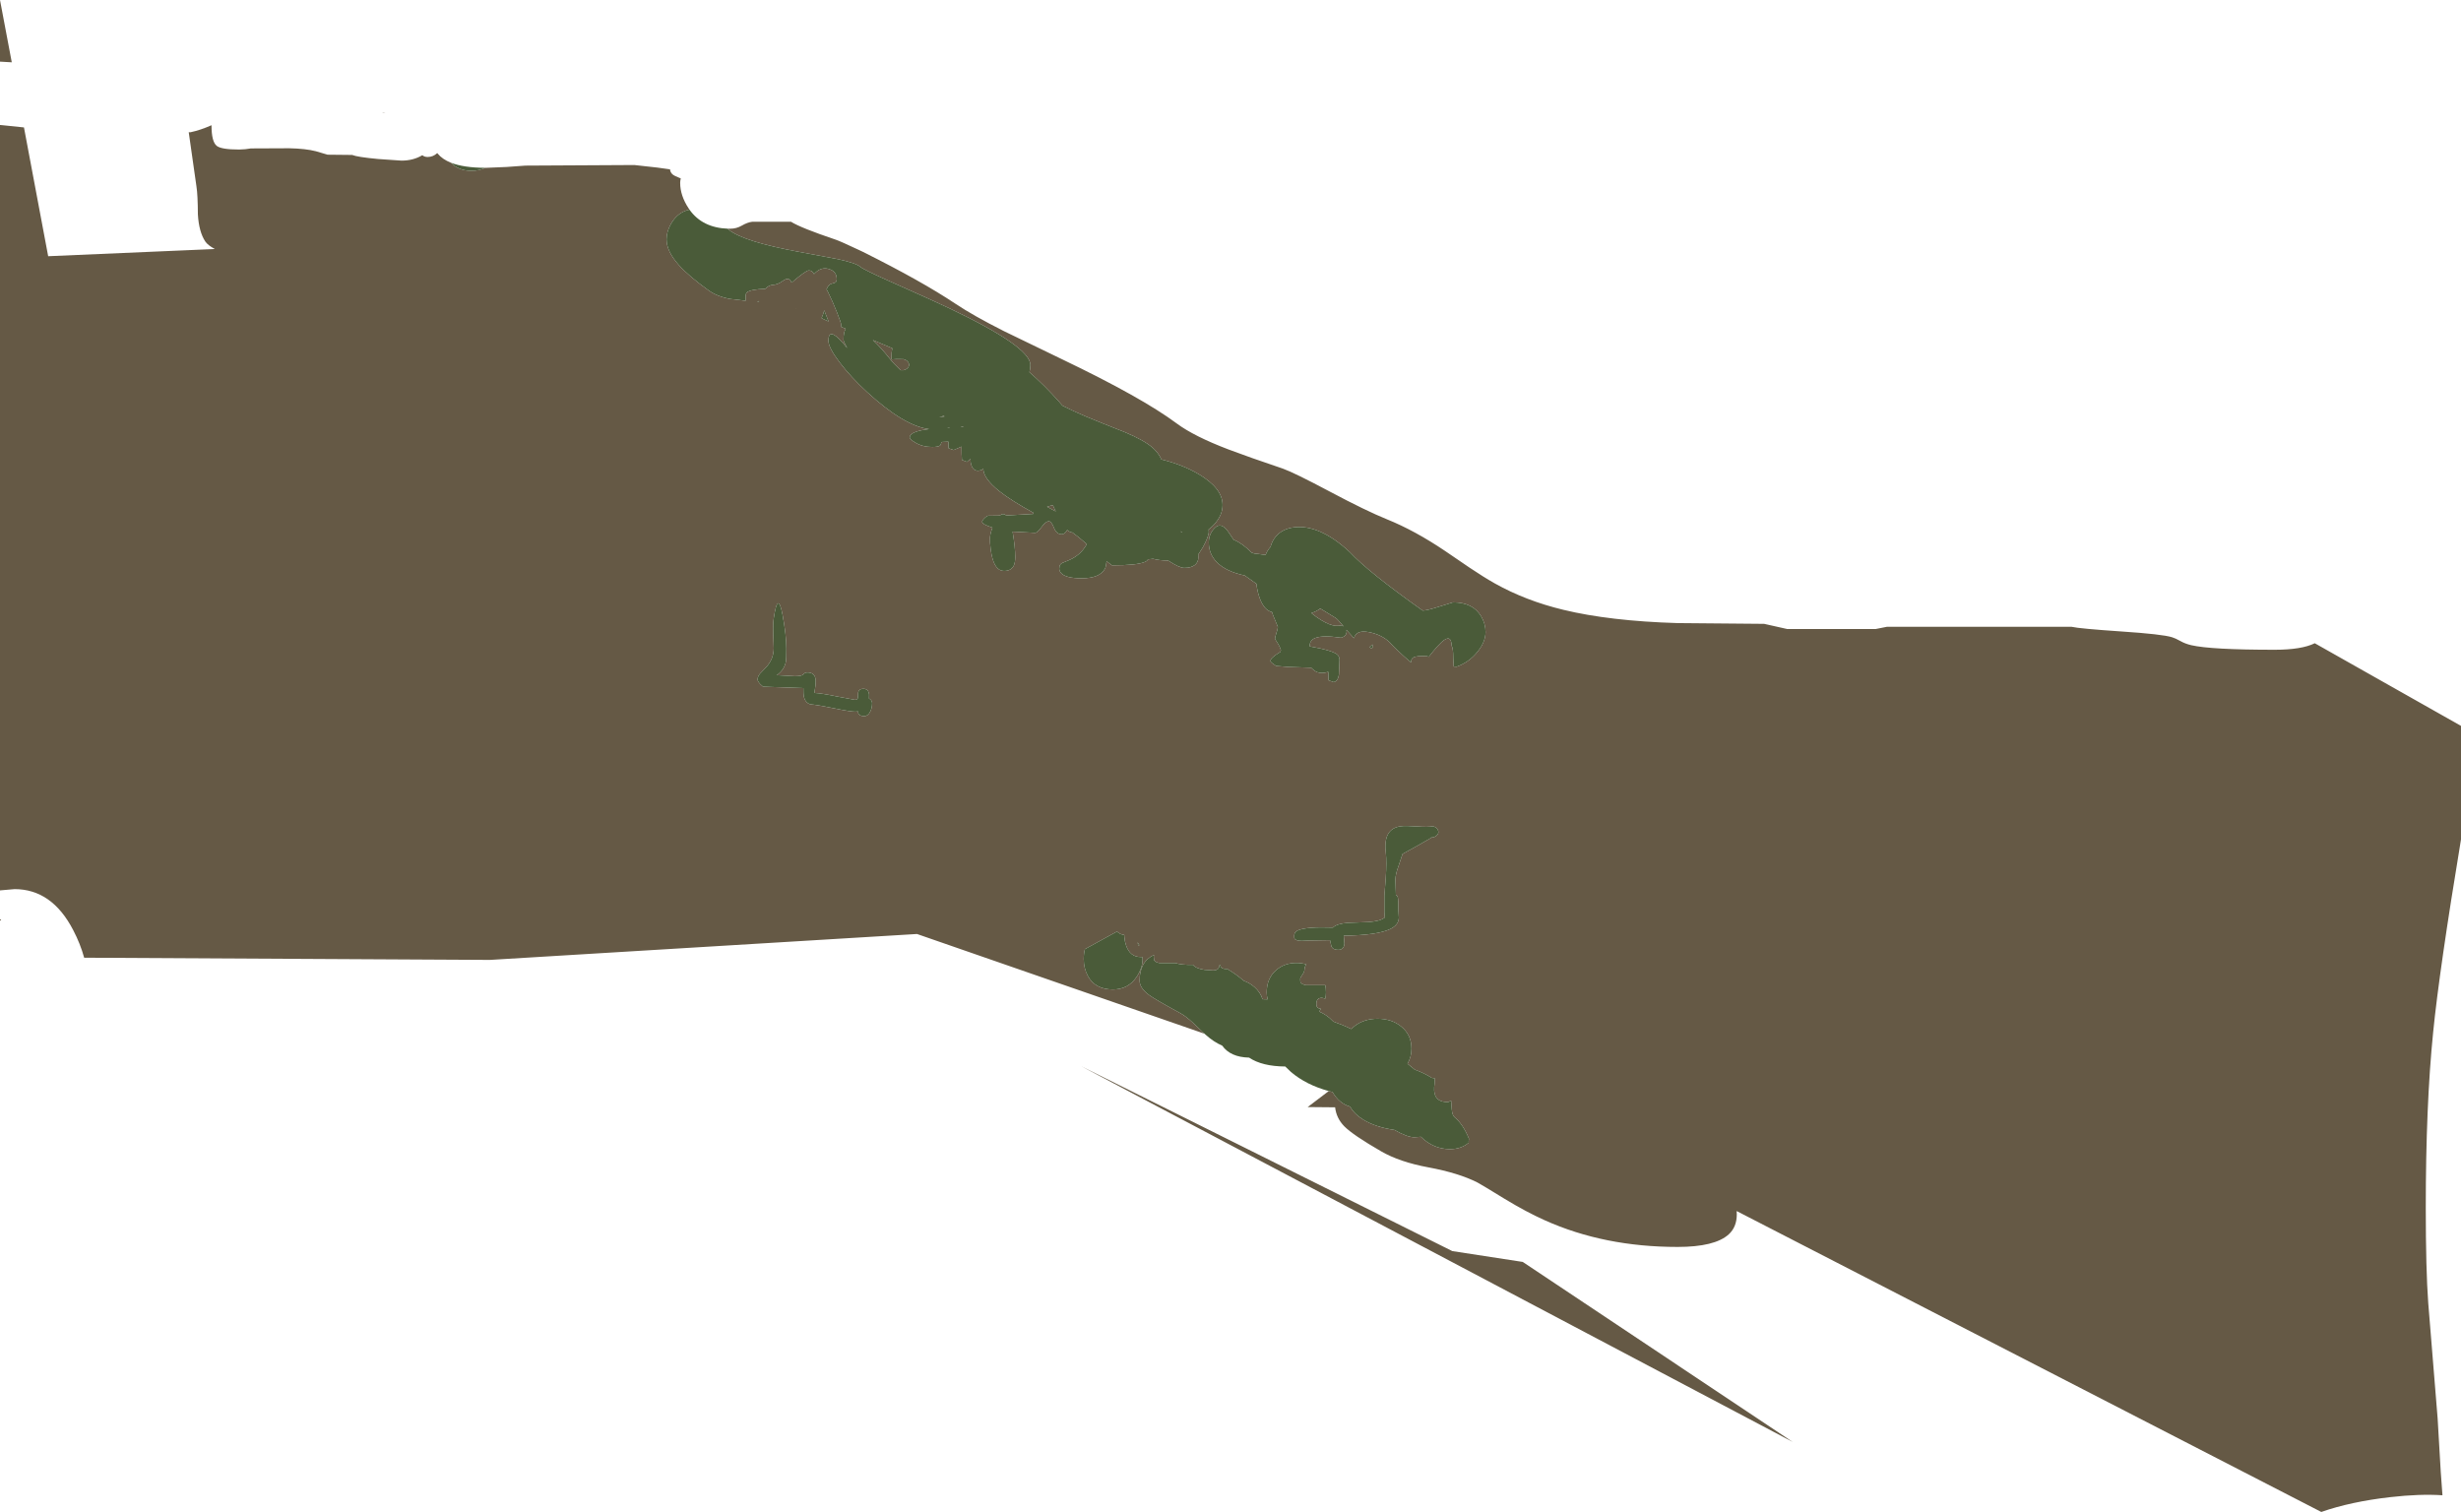 <?xml version="1.0" encoding="UTF-8" standalone="no"?>
<svg xmlns:ffdec="https://www.free-decompiler.com/flash" xmlns:xlink="http://www.w3.org/1999/xlink" ffdec:objectType="shape" height="892.85px" width="1453.25px" xmlns="http://www.w3.org/2000/svg">
  <g transform="matrix(1.0, 0.0, 0.0, 1.0, -91.55, -148.7)">
    <path d="M521.35 283.75 L522.85 283.75 Q526.4 283.75 529.55 281.95 533.0 279.95 535.8 279.65 L558.65 279.65 Q564.6 283.35 585.1 290.25 587.8 291.15 599.05 296.45 L601.05 297.4 Q635.75 314.7 655.8 328.1 666.1 335.0 684.2 344.15 L718.8 360.9 Q765.75 383.4 786.4 398.75 796.6 406.35 817.1 414.15 828.55 418.5 849.15 425.45 855.95 427.9 876.55 438.85 898.35 450.45 910.65 455.4 927.1 462.05 944.95 474.1 L959.25 483.85 Q967.65 489.5 974.3 493.25 992.5 503.45 1014.7 508.8 1042.15 515.45 1082.15 516.65 L1133.3 517.1 1146.9 520.15 1199.15 520.15 1205.75 518.85 1314.9 518.85 Q1319.3 519.9 1344.3 521.6 1368.35 523.2 1374.15 525.0 1376.05 525.55 1379.1 527.25 1381.9 528.85 1385.5 529.7 1397.2 532.4 1434.75 532.4 1450.65 532.4 1458.45 528.55 L1544.8 577.35 1544.8 644.4 Q1532.0 721.65 1528.35 758.3 1524.0 801.4 1524.0 861.85 1524.0 898.55 1525.45 918.1 L1531.0 986.3 1532.85 1017.95 1533.85 1031.7 Q1520.5 1030.8 1503.05 1032.8 1479.75 1035.45 1462.3 1041.55 L1117.05 863.85 1117.15 865.8 Q1117.15 873.3 1112.35 877.65 1104.15 885.05 1082.15 885.05 1038.8 885.05 1003.75 869.3 992.7 864.35 980.05 856.65 965.8 847.9 964.0 847.0 953.0 841.4 935.0 838.05 918.05 834.9 907.15 828.6 890.5 819.0 885.35 813.8 880.7 809.05 879.95 802.6 L863.75 802.45 876.2 793.0 878.45 793.6 Q882.25 800.25 888.8 802.2 891.3 806.7 896.85 810.05 904.0 814.35 914.95 815.95 922.6 820.3 926.8 820.3 L930.6 820.0 Q938.05 827.3 947.8 827.3 954.4 827.3 958.85 823.5 L958.8 822.55 959.0 821.15 Q955.45 812.5 950.5 808.45 949.05 807.3 948.8 803.3 L948.45 798.6 Q947.1 799.5 946.35 799.5 939.95 799.5 938.7 794.45 938.3 792.85 938.45 790.75 L938.7 788.55 938.8 785.5 937.0 785.2 Q932.35 782.25 927.0 780.35 L922.7 776.85 Q925.05 772.85 925.05 768.0 925.05 759.65 918.8 754.75 913.2 750.3 905.05 750.3 896.95 750.3 891.3 754.75 L889.5 756.35 886.0 754.75 883.75 753.8 878.95 752.0 876.75 749.9 Q873.9 747.5 870.5 746.05 L871.05 745.3 871.65 744.45 Q869.7 744.25 869.1 743.05 868.9 742.6 868.9 741.4 868.9 737.9 872.2 737.95 L874.15 738.4 Q874.55 736.6 874.55 734.75 874.55 732.45 874.15 730.45 L873.9 730.45 862.6 730.45 Q860.15 729.9 859.55 728.8 859.35 728.4 859.35 726.75 859.35 725.95 860.65 724.25 861.9 722.5 861.9 720.9 861.9 719.7 862.95 718.2 860.2 717.35 857.05 717.35 849.95 717.35 845.0 721.7 839.55 726.55 839.55 734.75 839.55 736.75 840.1 738.85 L837.1 738.75 Q835.85 734.7 832.35 731.6 829.5 729.1 826.05 727.9 821.45 723.95 816.2 720.85 L815.45 720.9 Q813.05 720.9 812.35 719.45 L812.2 718.6 811.75 718.4 Q811.55 721.75 807.9 721.75 L802.85 721.4 Q797.75 720.65 796.0 718.45 789.25 718.6 785.65 717.4 L776.15 717.4 Q773.7 716.9 773.05 715.65 L772.85 713.65 Q772.85 713.05 773.0 712.6 764.5 716.55 764.5 727.75 764.5 732.15 770.05 736.25 773.65 738.9 788.55 747.0 791.85 748.8 796.1 752.75 L802.85 759.15 633.05 700.25 380.9 715.55 141.25 714.25 Q139.0 706.05 134.8 698.0 122.25 673.75 100.15 673.75 L91.55 674.5 91.55 222.5 93.15 222.65 105.7 223.95 120.0 300.0 218.4 295.75 Q214.25 293.5 212.8 291.35 209.0 285.65 208.4 275.3 208.35 263.8 207.55 258.75 L203.0 226.8 204.05 226.8 Q210.05 225.5 216.45 222.65 L216.45 222.75 Q216.45 232.4 219.55 234.85 222.25 237.0 232.8 237.0 L236.4 236.8 239.7 236.35 262.35 236.25 Q272.0 236.45 278.05 238.0 L285.0 240.05 299.5 240.2 Q302.55 241.45 314.9 242.6 L328.65 243.55 Q335.6 243.55 340.95 240.35 342.1 241.4 344.1 241.4 347.3 241.4 349.75 239.1 L350.05 239.45 Q352.75 242.75 357.85 244.8 362.35 249.55 369.9 249.55 374.55 249.55 378.1 247.8 L378.65 247.8 390.7 247.3 401.8 246.5 466.15 246.15 479.65 247.65 487.2 248.7 Q487.4 250.6 488.8 251.75 489.85 252.6 492.7 253.7 L493.55 254.05 Q493.2 255.55 493.2 256.7 493.2 264.2 498.2 271.75 L498.7 272.5 Q496.75 272.85 494.9 273.8 490.45 276.1 487.65 281.1 485.15 285.65 485.15 290.05 485.15 297.05 492.45 305.25 498.4 311.9 510.1 320.25 515.1 323.85 522.8 325.25 L531.9 326.3 531.85 326.15 531.85 323.95 Q531.85 321.95 532.6 321.35 534.85 319.55 543.45 319.25 545.6 317.05 547.9 316.95 550.7 316.85 553.95 314.5 557.0 312.3 558.45 314.55 L559.0 315.6 Q567.45 308.4 569.15 308.4 571.3 308.4 572.25 310.55 576.2 306.1 581.0 307.55 585.65 308.95 585.65 313.5 585.65 315.15 584.55 315.65 L582.15 316.4 Q580.55 317.15 579.65 319.55 L580.55 321.25 Q583.15 326.5 585.8 333.2 588.2 339.3 588.2 340.1 L588.2 341.7 590.95 342.85 Q589.65 344.85 589.65 349.35 589.65 350.4 591.85 354.25 L589.05 350.95 Q580.75 341.6 580.75 349.95 580.75 353.95 587.35 362.65 593.85 371.25 603.5 380.15 625.4 400.25 640.15 402.1 L636.4 402.65 Q628.75 404.15 628.75 407.0 628.75 408.1 632.05 410.05 636.3 412.65 642.05 412.65 645.6 412.65 646.7 411.75 647.1 411.4 647.55 409.7 L651.6 409.5 651.7 413.4 654.7 414.45 657.6 413.2 Q659.1 412.45 659.35 412.45 659.35 417.75 659.6 420.3 L662.55 421.45 663.8 420.35 664.65 419.75 664.7 421.35 Q665.45 426.7 669.15 426.7 L671.15 426.3 672.2 425.4 Q672.2 431.25 681.8 438.85 688.55 444.2 701.85 451.55 L701.65 452.2 685.7 453.1 Q683.95 451.45 681.9 453.15 L674.9 453.25 Q673.45 453.95 672.4 455.2 671.5 456.25 671.5 456.75 671.5 458.35 677.6 460.25 L677.35 460.9 Q676.15 464.45 676.15 466.5 L676.2 469.35 Q676.45 473.0 677.05 476.05 679.0 485.85 684.45 485.85 688.7 485.85 690.25 482.6 691.05 480.8 691.05 477.55 691.05 471.75 689.5 462.65 L702.8 463.35 Q704.1 463.35 706.6 459.95 709.05 456.55 710.9 456.55 712.45 456.55 713.95 460.4 715.45 464.2 718.45 464.2 719.8 464.2 720.9 462.9 L721.75 461.65 Q723.3 463.1 724.6 463.1 L724.75 463.1 Q727.75 465.15 733.35 470.0 L732.9 470.75 Q729.35 476.75 722.65 479.55 L718.7 481.2 Q717.15 482.15 717.15 483.65 L717.05 484.65 Q717.15 485.9 718.0 486.95 720.75 490.2 730.25 490.2 741.05 490.2 744.05 484.5 744.75 483.15 745.0 480.1 L748.2 482.55 Q762.8 482.55 767.55 480.55 768.95 480.0 769.45 479.0 L772.5 478.7 Q776.3 479.7 781.35 479.7 787.95 484.05 790.9 484.05 794.9 484.05 797.1 482.35 799.2 480.7 799.2 477.8 L799.1 476.2 801.85 471.9 Q805.35 465.45 805.35 462.7 L805.25 461.35 Q807.15 460.0 808.85 458.05 813.5 452.7 813.5 446.9 813.5 437.0 799.3 428.65 789.75 423.05 777.35 420.0 775.75 416.2 772.15 413.05 767.15 408.65 755.65 403.85 741.05 398.1 732.8 394.65 725.35 391.5 718.95 388.25 L716.75 385.7 Q708.6 376.5 699.45 368.5 700.0 366.35 700.0 364.2 700.0 353.5 652.25 330.8 643.25 326.5 618.05 315.3 601.4 307.9 599.55 306.25 597.05 304.05 586.4 301.75 L563.7 297.5 Q530.55 291.4 521.9 284.35 L521.35 283.75 M871.2 508.05 L880.25 513.6 Q881.25 514.15 884.95 518.6 L883.45 517.95 Q877.7 519.9 866.6 511.3 L865.95 510.7 Q868.85 509.85 871.2 508.05 M820.05 467.45 L817.55 463.75 Q812.9 456.35 808.8 460.55 805.35 464.05 805.35 469.05 805.35 475.9 810.15 480.75 815.55 486.2 826.6 488.55 L833.5 493.45 Q833.95 497.85 835.45 502.0 838.1 509.15 842.7 510.15 842.95 511.3 844.4 514.65 L846.15 518.9 Q846.15 520.0 845.3 522.45 844.45 524.95 844.45 526.0 L845.7 528.0 Q847.15 530.1 847.95 532.6 L847.65 533.65 Q841.8 537.2 841.8 538.9 841.8 539.55 842.65 540.2 L845.1 541.95 852.35 542.55 865.8 543.0 Q867.7 544.95 869.35 545.6 872.05 546.65 875.9 545.45 L876.1 550.45 879.1 551.5 Q881.55 551.05 882.2 547.15 L882.4 542.5 882.55 538.35 Q882.5 536.5 881.35 535.35 878.75 532.85 864.95 530.4 864.85 526.8 868.25 525.45 872.65 523.7 883.45 525.3 886.75 524.35 886.75 521.65 L886.65 520.65 891.1 525.6 Q892.35 520.6 899.7 521.95 907.35 523.35 912.35 528.15 913.55 529.85 920.75 536.4 L924.85 539.95 924.8 539.75 Q924.8 537.8 926.1 537.0 928.2 535.8 934.15 536.2 L935.3 536.55 937.75 533.45 Q940.75 529.8 942.75 527.95 948.5 522.65 948.8 530.1 949.45 531.2 949.65 534.5 949.65 537.15 950.0 542.3 L951.75 542.4 Q958.3 540.0 962.75 535.1 968.8 528.45 968.8 521.9 968.8 517.15 966.25 512.75 961.4 504.4 949.55 504.4 L941.65 506.85 Q934.1 509.25 931.65 509.25 899.5 486.5 888.55 474.65 870.55 458.05 855.35 460.15 848.9 461.05 845.1 465.35 842.7 468.1 841.8 471.7 839.9 473.7 838.9 476.4 L833.95 475.75 832.15 475.55 Q830.7 475.1 830.45 474.9 825.35 469.6 820.05 467.45 M648.85 394.2 L649.25 394.65 646.15 395.05 648.25 394.45 648.85 394.2 M902.05 529.3 Q901.85 529.3 900.35 530.8 L900.55 531.05 Q900.8 531.35 901.2 531.45 L902.05 531.25 902.05 529.3 M709.85 447.95 L713.25 446.95 714.1 448.8 715.0 450.7 714.5 450.45 709.85 447.95 M652.15 400.95 L652.15 401.2 650.9 401.25 652.15 400.95 M659.35 400.6 L660.8 401.0 659.25 401.0 659.35 400.6 M788.65 462.5 L789.75 462.75 789.3 462.95 788.65 462.5 M755.45 700.8 Q753.1 700.6 751.15 698.8 L749.05 699.95 732.2 709.2 Q731.5 711.85 731.5 715.05 731.5 720.45 733.9 724.95 738.2 733.0 748.75 733.0 757.8 733.0 762.75 725.55 766.25 720.25 766.25 715.3 L766.2 713.85 765.2 713.85 Q758.85 713.85 756.5 706.95 755.75 704.8 755.5 702.1 L755.45 700.8 M764.4 706.95 L763.3 705.15 763.7 706.95 764.4 706.95 M940.95 640.05 Q940.95 639.2 940.4 638.35 939.55 637.05 937.65 636.65 934.85 637.2 928.35 636.75 921.45 636.25 918.65 636.65 908.15 638.05 909.9 652.35 910.5 657.5 909.85 667.3 L909.05 677.55 909.05 687.55 909.3 690.5 908.95 690.75 Q906.25 692.75 899.4 693.2 L887.5 693.65 Q880.95 694.15 878.65 696.45 862.95 695.9 858.0 698.1 855.8 699.1 855.8 701.25 855.8 702.65 855.95 702.9 856.75 704.3 860.3 704.3 L864.25 704.1 876.95 703.9 877.75 707.5 Q878.65 709.6 881.75 709.6 885.15 709.6 885.45 705.95 L885.05 701.25 Q904.85 701.0 912.55 697.3 L914.0 696.5 915.35 695.45 Q917.45 693.55 917.6 690.75 L917.35 686.65 Q917.35 679.75 916.95 678.55 916.55 677.35 915.85 677.25 L915.55 668.3 Q915.55 665.1 917.35 660.25 L919.7 653.2 919.75 653.0 927.6 648.65 936.55 643.55 936.55 643.3 937.65 643.2 Q938.4 643.2 939.55 642.4 940.95 641.35 940.95 640.05 M561.5 330.75 L561.5 330.65 561.35 330.7 561.5 330.75 M538.65 326.85 L539.75 326.95 539.75 326.5 Q539.25 326.55 538.65 326.85 M576.7 336.55 L578.15 337.3 580.85 338.55 578.4 332.35 578.25 331.9 577.75 333.85 576.7 336.55 M628.35 364.1 Q628.35 365.45 627.1 366.4 626.1 367.2 625.05 367.3 L623.35 367.3 Q618.85 363.0 617.2 360.8 612.05 354.25 607.0 349.5 L618.45 354.35 Q617.95 356.8 617.95 359.8 L618.0 360.95 Q620.6 360.6 625.05 360.8 626.95 361.3 627.8 362.5 628.35 363.25 628.35 364.1 M92.25 691.7 L91.55 692.5 91.55 691.55 92.25 691.7 M319.15 215.55 L318.05 215.55 317.1 215.3 319.15 215.55 M91.55 185.1 L91.55 148.7 98.5 185.5 91.55 185.1 M555.6 539.55 Q555.9 538.05 555.9 531.65 555.9 523.85 553.65 511.75 550.9 497.25 548.45 513.8 547.95 517.25 548.15 522.55 L548.45 531.45 Q548.45 538.0 543.7 543.0 L540.4 546.45 Q538.9 548.25 538.9 550.05 538.9 550.45 539.4 551.3 540.25 552.7 542.15 554.2 L565.95 555.05 Q565.95 558.6 566.15 559.6 566.9 563.6 570.0 564.6 574.6 565.0 584.7 567.1 593.7 568.95 596.7 568.95 L598.3 568.8 598.3 569.7 Q598.9 571.6 601.9 571.6 604.05 571.6 605.4 569.0 606.55 566.75 606.55 564.05 606.55 562.4 605.25 561.5 L604.7 561.2 604.75 560.15 Q604.9 558.8 604.55 557.65 603.85 555.45 601.45 555.45 598.15 555.45 598.25 558.7 L598.1 560.95 Q597.8 561.95 596.35 561.95 L586.15 560.05 Q576.55 558.05 572.45 557.9 573.3 553.2 573.2 550.6 573.05 545.8 568.3 545.8 566.8 545.8 565.95 546.9 565.1 548.0 560.85 548.0 L557.25 547.8 550.15 547.4 550.65 547.15 Q554.65 544.15 555.6 539.55 M990.75 893.9 L1150.15 1000.2 729.85 778.25 949.15 887.5 990.75 893.9" fill="#655945" fill-rule="evenodd" stroke="none"/>
    <path d="M521.35 283.75 L521.9 284.35 Q530.55 291.4 563.7 297.5 L586.4 301.75 Q597.05 304.05 599.55 306.25 601.4 307.9 618.05 315.3 643.25 326.5 652.25 330.8 700.0 353.5 700.0 364.2 700.0 366.35 699.45 368.5 708.6 376.5 716.75 385.7 L718.95 388.25 Q725.35 391.5 732.8 394.65 741.05 398.1 755.65 403.85 767.15 408.65 772.15 413.05 775.75 416.2 777.35 420.0 789.75 423.05 799.3 428.65 813.5 437.0 813.5 446.9 813.5 452.7 808.85 458.05 807.15 460.0 805.25 461.35 L805.35 462.7 Q805.35 465.45 801.85 471.9 L799.1 476.2 799.2 477.8 Q799.2 480.7 797.1 482.35 794.9 484.05 790.9 484.05 787.95 484.05 781.35 479.7 776.3 479.7 772.5 478.7 L769.45 479.0 Q768.95 480.0 767.55 480.55 762.8 482.55 748.2 482.55 L745.0 480.1 Q744.75 483.15 744.05 484.5 741.05 490.2 730.25 490.2 720.75 490.2 718.0 486.95 717.15 485.9 717.05 484.65 L717.15 483.65 Q717.15 482.15 718.7 481.2 L722.65 479.55 Q729.35 476.75 732.9 470.75 L733.35 470.0 Q727.75 465.15 724.75 463.1 L724.6 463.1 Q723.3 463.1 721.75 461.65 L720.9 462.9 Q719.8 464.2 718.45 464.2 715.45 464.2 713.95 460.4 712.45 456.55 710.9 456.55 709.05 456.55 706.6 459.95 704.1 463.35 702.8 463.35 L689.5 462.65 Q691.05 471.75 691.05 477.55 691.05 480.8 690.25 482.6 688.7 485.85 684.45 485.85 679.0 485.85 677.05 476.05 676.45 473.0 676.2 469.35 L676.15 466.5 Q676.15 464.45 677.35 460.9 L677.6 460.25 Q671.5 458.35 671.5 456.75 671.5 456.25 672.4 455.2 673.45 453.95 674.9 453.25 L681.9 453.15 Q683.95 451.45 685.7 453.1 L701.65 452.2 701.85 451.55 Q688.55 444.2 681.8 438.85 672.2 431.25 672.2 425.4 L671.15 426.3 669.15 426.7 Q665.45 426.7 664.7 421.35 L664.65 419.75 663.8 420.35 662.55 421.45 659.6 420.3 Q659.35 417.75 659.35 412.45 659.1 412.45 657.6 413.2 L654.7 414.45 651.7 413.4 651.6 409.5 647.55 409.7 Q647.1 411.4 646.7 411.75 645.6 412.65 642.05 412.65 636.3 412.65 632.05 410.05 628.75 408.1 628.75 407.0 628.75 404.15 636.4 402.65 L640.15 402.1 Q625.4 400.25 603.5 380.15 593.85 371.25 587.35 362.65 580.75 353.95 580.75 349.95 580.75 341.6 589.05 350.95 L591.85 354.25 Q589.65 350.4 589.65 349.35 589.65 344.85 590.95 342.85 L588.2 341.7 588.2 340.1 Q588.2 339.3 585.8 333.2 583.15 326.5 580.55 321.25 L579.65 319.55 Q580.55 317.15 582.15 316.4 L584.55 315.65 Q585.65 315.15 585.65 313.5 585.65 308.95 581.0 307.55 576.2 306.1 572.25 310.55 571.3 308.4 569.15 308.4 567.45 308.4 559.0 315.6 L558.45 314.55 Q557.0 312.3 553.95 314.5 550.7 316.85 547.9 316.95 545.6 317.05 543.45 319.25 534.85 319.55 532.6 321.35 531.85 321.95 531.85 323.95 L531.85 326.15 531.9 326.3 522.8 325.25 Q515.1 323.85 510.1 320.25 498.4 311.9 492.45 305.25 485.15 297.05 485.15 290.05 485.15 285.65 487.65 281.1 490.45 276.1 494.9 273.8 496.75 272.85 498.7 272.5 506.3 283.2 521.35 283.75 M378.1 247.8 Q374.55 249.55 369.9 249.55 362.35 249.55 357.85 244.8 365.4 247.75 378.1 247.8 M802.85 759.15 L796.1 752.75 Q791.85 748.8 788.55 747.0 773.65 738.9 770.05 736.25 764.5 732.15 764.5 727.75 764.5 716.55 773.0 712.6 772.85 713.05 772.85 713.65 L773.05 715.65 Q773.7 716.9 776.15 717.4 L785.65 717.4 Q789.25 718.6 796.0 718.45 797.75 720.65 802.85 721.4 L807.9 721.75 Q811.55 721.75 811.75 718.4 L812.2 718.6 812.35 719.45 Q813.05 720.9 815.45 720.9 L816.2 720.85 Q821.45 723.95 826.05 727.9 829.5 729.1 832.35 731.6 835.85 734.7 837.1 738.75 L840.1 738.85 Q839.55 736.75 839.55 734.75 839.55 726.55 845.0 721.7 849.95 717.35 857.05 717.35 860.2 717.35 862.95 718.2 861.9 719.7 861.9 720.9 861.9 722.5 860.65 724.25 859.35 725.95 859.35 726.75 859.35 728.4 859.55 728.8 860.15 729.9 862.6 730.45 L873.9 730.45 874.15 730.45 Q874.55 732.45 874.55 734.75 874.55 736.6 874.15 738.4 L872.2 737.95 Q868.9 737.9 868.9 741.4 868.9 742.6 869.1 743.05 869.7 744.25 871.65 744.45 L871.05 745.3 870.5 746.05 Q873.9 747.5 876.75 749.9 L878.95 752.0 883.75 753.8 886.0 754.75 889.5 756.35 891.3 754.75 Q896.95 750.3 905.05 750.3 913.2 750.3 918.8 754.75 925.05 759.65 925.05 768.0 925.05 772.85 922.7 776.85 L927.0 780.35 Q932.35 782.25 937.0 785.2 L938.8 785.5 938.7 788.55 938.45 790.75 Q938.3 792.85 938.7 794.45 939.95 799.5 946.35 799.5 947.1 799.5 948.45 798.6 L948.8 803.3 Q949.05 807.3 950.5 808.45 955.45 812.5 959.0 821.15 L958.8 822.55 958.85 823.5 Q954.4 827.3 947.8 827.3 938.05 827.3 930.6 820.0 L926.8 820.3 Q922.6 820.3 914.95 815.95 904.0 814.35 896.85 810.05 891.3 806.7 888.8 802.2 882.25 800.25 878.45 793.6 L876.2 793.0 Q862.85 789.35 853.9 781.75 L850.5 778.5 Q836.8 778.4 829.15 773.25 818.1 773.0 813.25 766.15 808.35 764.1 803.45 759.7 L802.85 759.15 M648.85 394.2 L648.25 394.45 646.15 395.05 649.25 394.65 648.85 394.2 M820.05 467.45 Q825.35 469.6 830.45 474.9 830.7 475.1 832.15 475.55 L833.95 475.75 838.9 476.4 Q839.9 473.7 841.8 471.7 842.7 468.1 845.1 465.35 848.9 461.05 855.35 460.15 870.55 458.05 888.55 474.65 899.5 486.5 931.65 509.25 934.1 509.25 941.65 506.85 L949.55 504.4 Q961.4 504.4 966.25 512.75 968.8 517.15 968.8 521.9 968.8 528.45 962.75 535.1 958.3 540.0 951.75 542.4 L950.0 542.3 Q949.65 537.15 949.65 534.5 949.45 531.2 948.8 530.1 948.5 522.65 942.75 527.95 940.75 529.8 937.75 533.45 L935.3 536.55 934.15 536.2 Q928.2 535.8 926.1 537.0 924.8 537.8 924.8 539.75 L924.85 539.95 920.75 536.4 Q913.55 529.85 912.35 528.15 907.35 523.35 899.7 521.95 892.35 520.6 891.1 525.6 L886.65 520.65 886.75 521.65 Q886.75 524.35 883.45 525.3 872.65 523.7 868.25 525.45 864.85 526.8 864.95 530.4 878.75 532.85 881.35 535.35 882.5 536.5 882.55 538.35 L882.4 542.5 882.2 547.15 Q881.55 551.05 879.1 551.5 L876.1 550.45 875.9 545.45 Q872.05 546.65 869.35 545.6 867.7 544.95 865.8 543.0 L852.35 542.55 845.1 541.95 842.65 540.2 Q841.8 539.55 841.8 538.9 841.8 537.2 847.65 533.65 L847.95 532.6 Q847.15 530.1 845.7 528.0 L844.45 526.0 Q844.45 524.95 845.3 522.45 846.15 520.0 846.15 518.9 L844.4 514.65 Q842.95 511.3 842.7 510.15 838.1 509.15 835.45 502.0 833.95 497.85 833.5 493.45 L826.6 488.55 Q815.55 486.2 810.15 480.75 805.35 475.9 805.35 469.05 805.35 464.05 808.8 460.55 812.9 456.35 817.55 463.75 L820.05 467.45 M871.2 508.05 Q868.85 509.85 865.95 510.7 L866.6 511.3 Q877.7 519.9 883.45 517.95 L884.95 518.6 Q881.25 514.15 880.25 513.6 L871.2 508.05 M902.05 529.3 L902.05 531.25 901.2 531.45 Q900.8 531.35 900.55 531.05 L900.35 530.8 Q901.85 529.3 902.05 529.3 M788.65 462.5 L789.3 462.95 789.75 462.75 788.65 462.5 M659.35 400.6 L659.25 401.0 660.8 401.0 659.35 400.6 M652.15 400.95 L650.9 401.25 652.15 401.2 652.15 400.95 M709.85 447.95 L714.5 450.45 715.0 450.7 714.1 448.8 713.25 446.95 709.85 447.95 M764.4 706.95 L763.7 706.95 763.3 705.15 764.4 706.95 M755.45 700.8 L755.5 702.1 Q755.75 704.8 756.5 706.95 758.85 713.85 765.2 713.85 L766.2 713.85 766.25 715.3 Q766.25 720.25 762.75 725.55 757.8 733.0 748.75 733.0 738.2 733.0 733.9 724.95 731.5 720.45 731.5 715.05 731.5 711.85 732.2 709.2 L749.05 699.95 751.15 698.8 Q753.1 700.6 755.45 700.8 M940.95 640.05 Q940.95 641.35 939.55 642.4 938.4 643.2 937.65 643.2 L936.55 643.3 936.55 643.55 927.6 648.65 919.75 653.0 919.7 653.2 917.35 660.25 Q915.55 665.1 915.55 668.3 L915.85 677.25 Q916.55 677.35 916.95 678.55 917.35 679.75 917.35 686.65 L917.6 690.75 Q917.45 693.55 915.35 695.45 L914.0 696.5 912.55 697.3 Q904.85 701.0 885.05 701.25 L885.45 705.95 Q885.15 709.6 881.75 709.6 878.65 709.6 877.75 707.5 L876.95 703.9 864.25 704.1 860.3 704.3 Q856.75 704.3 855.95 702.9 855.8 702.65 855.8 701.25 855.8 699.1 858.0 698.1 862.95 695.9 878.65 696.45 880.95 694.15 887.5 693.65 L899.4 693.2 Q906.25 692.75 908.95 690.75 L909.3 690.5 909.05 687.55 909.05 677.55 909.85 667.3 Q910.5 657.5 909.9 652.35 908.15 638.05 918.65 636.65 921.45 636.25 928.35 636.75 934.85 637.2 937.65 636.65 939.55 637.05 940.4 638.35 940.95 639.2 940.95 640.05 M538.65 326.85 Q539.25 326.55 539.75 326.5 L539.75 326.95 538.65 326.85 M561.5 330.75 L561.35 330.7 561.5 330.65 561.5 330.75 M628.35 364.1 Q628.35 363.25 627.8 362.5 626.95 361.3 625.05 360.8 620.6 360.6 618.0 360.95 L617.95 359.8 Q617.95 356.8 618.45 354.35 L607.0 349.5 Q612.05 354.25 617.2 360.8 618.85 363.0 623.35 367.3 L625.05 367.3 Q626.1 367.2 627.1 366.4 628.35 365.45 628.35 364.1 M576.7 336.55 L577.75 333.85 578.25 331.9 578.4 332.35 580.85 338.55 578.15 337.3 576.7 336.55 M555.6 539.55 Q554.65 544.15 550.65 547.15 L550.15 547.4 557.25 547.8 560.85 548.0 Q565.1 548.0 565.95 546.9 566.8 545.8 568.3 545.8 573.05 545.8 573.2 550.6 573.3 553.2 572.45 557.9 576.55 558.05 586.15 560.05 L596.35 561.95 Q597.8 561.95 598.1 560.95 L598.25 558.7 Q598.15 555.45 601.45 555.45 603.85 555.45 604.55 557.65 604.9 558.8 604.75 560.15 L604.7 561.2 605.25 561.5 Q606.55 562.4 606.55 564.05 606.55 566.75 605.4 569.0 604.05 571.6 601.9 571.6 598.9 571.6 598.3 569.7 L598.3 568.8 596.7 568.95 Q593.7 568.95 584.7 567.1 574.6 565.0 570.0 564.6 566.9 563.6 566.15 559.6 565.95 558.6 565.95 555.05 L542.15 554.2 Q540.25 552.7 539.4 551.3 538.9 550.45 538.9 550.05 538.9 548.25 540.4 546.45 L543.7 543.0 Q548.45 538.0 548.45 531.45 L548.15 522.55 Q547.95 517.25 548.45 513.8 550.9 497.25 553.65 511.75 555.9 523.85 555.9 531.65 555.9 538.05 555.6 539.55" fill="#4a5b39" fill-rule="evenodd" stroke="none"/>
  </g>
</svg>
